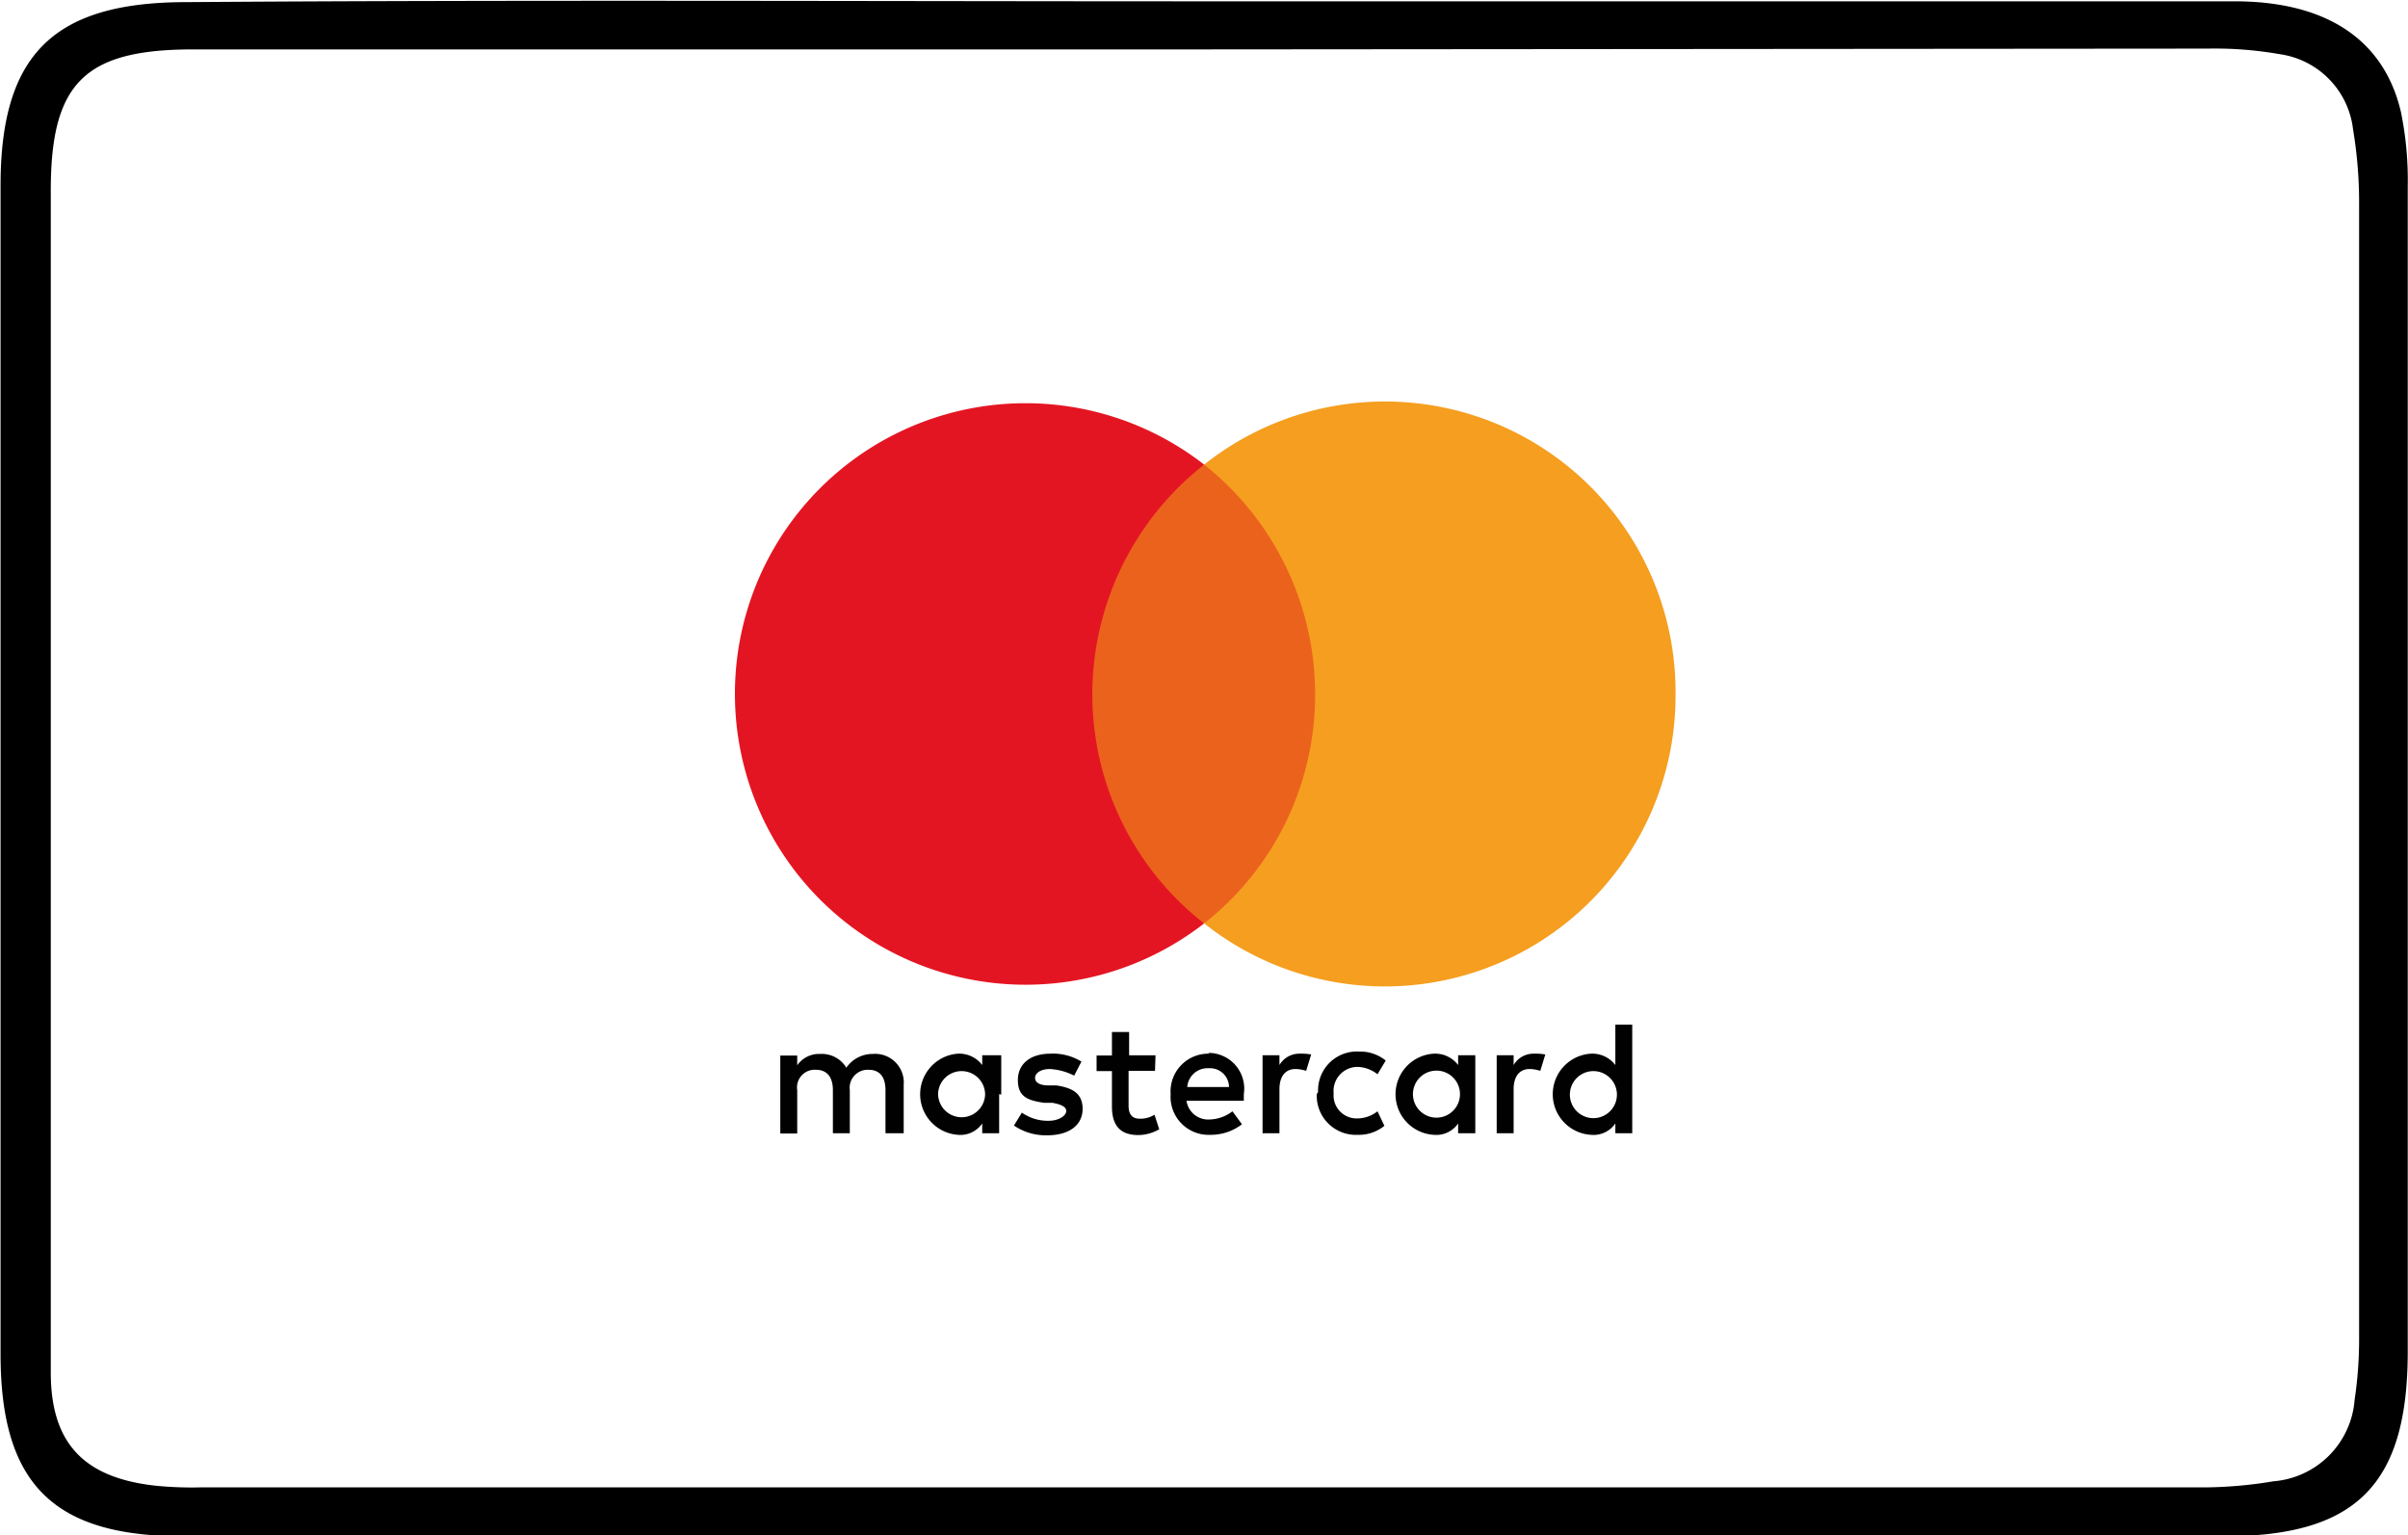 <svg width="69" height="44" fill="none" xmlns="http://www.w3.org/2000/svg"><g clip-path="url(#a)"><path d="M34.55.038h29.484c2.627 0 4.277 1.098 4.762 3.166a9.72 9.72 0 0 1 .197 2.136v33.388c0 3.787-1.439 5.302-5.247 5.302H5.232c-3.717 0-5.209-1.515-5.216-5.196V5.317c0-3.75 1.514-5.249 5.3-5.256C15.046-.008 24.797.038 34.55.038Zm0 1.378H5.535c-3.104 0-4.073.955-4.08 4.015v33.903c0 2.045.96 3.03 3.028 3.25.425.041.852.056 1.28.045H63.26c.632-.01 1.262-.068 1.886-.174a2.536 2.536 0 0 0 2.324-2.333c.088-.587.131-1.18.129-1.773V5.855a12.75 12.75 0 0 0-.174-2.151 2.462 2.462 0 0 0-2.098-2.151 10.756 10.756 0 0 0-2.052-.16l-28.726.023Z" fill="#000"/><path d="M25.895 32.48v-1.387a.82.82 0 0 0-.886-.886.909.909 0 0 0-.757.394.826.826 0 0 0-.757-.394.758.758 0 0 0-.651.326v-.28h-.485v2.234h.485v-1.242a.506.506 0 0 1 .537-.584c.319 0 .485.212.485.584v1.234h.485v-1.234a.516.516 0 0 1 .537-.584c.326 0 .485.212.485.584v1.234h.522Zm7.216-2.235h-.757v-.667h-.492v.674h-.44v.447h.44v1.015c0 .515.212.818.757.818.21-.003.416-.06.598-.166l-.136-.417a.757.757 0 0 1-.417.114c-.234 0-.325-.137-.325-.371v-1h.757l.015-.447Zm4.134-.046a.658.658 0 0 0-.583.326v-.28h-.484v2.234h.484v-1.257c0-.371.167-.583.462-.583.103.002.205.02.303.053l.144-.47a1.607 1.607 0 0 0-.326-.023ZM31 30.434a1.552 1.552 0 0 0-.901-.235c-.56 0-.932.28-.932.758 0 .477.28.583.757.651h.235c.25.046.394.114.394.235 0 .121-.19.28-.515.28-.27.003-.535-.08-.757-.234l-.227.37c.279.189.61.287.946.28.651 0 1.022-.302 1.022-.757 0-.454-.303-.605-.757-.674h-.235c-.204 0-.37-.068-.37-.212s.166-.257.423-.257c.243.014.48.078.697.19l.204-.395H31Zm12.955-.235a.658.658 0 0 0-.583.326v-.28h-.485v2.234h.485v-1.257c0-.371.166-.583.461-.583.103.002.206.02.303.053l.144-.47a1.607 1.607 0 0 0-.325-.023Zm-6.224 1.16a1.122 1.122 0 0 0 1.18 1.166c.276.007.544-.085.758-.258l-.197-.416a.946.946 0 0 1-.583.204.66.66 0 0 1-.674-.72.69.69 0 0 1 .674-.757.954.954 0 0 1 .583.212l.235-.394a1.158 1.158 0 0 0-.757-.257 1.113 1.113 0 0 0-1.181 1.159l-.038.06Zm4.543 0v-1.114h-.492v.28a.825.825 0 0 0-.697-.326 1.165 1.165 0 0 0 0 2.326.758.758 0 0 0 .697-.326v.28h.492v-1.12Zm-1.787 0a.674.674 0 1 1 1.348 0 .674.674 0 0 1-1.348 0Zm-5.83-1.16a1.083 1.083 0 0 0-1.113 1.16 1.09 1.09 0 0 0 1.135 1.166c.329.004.649-.103.909-.303l-.273-.371a1.12 1.12 0 0 1-.65.234.628.628 0 0 1-.667-.537h1.643v-.19a1.024 1.024 0 0 0-1.022-1.181l.038.022Zm0 .417a.544.544 0 0 1 .56.538H34.02a.583.583 0 0 1 .598-.538h.038Zm12.114.757v-2.007h-.484v1.16a.825.825 0 0 0-.697-.327 1.165 1.165 0 0 0 0 2.326.757.757 0 0 0 .697-.326v.28h.484v-1.12.014Zm-1.787 0a.674.674 0 1 1 1.348 0 .674.674 0 0 1-1.348 0Zm-16.294 0v-1.128h-.545v.28a.826.826 0 0 0-.696-.326 1.166 1.166 0 0 0 0 2.326.758.758 0 0 0 .696-.326v.28h.485v-1.12l.06.014Zm-1.81 0a.674.674 0 1 1 1.348 0 .674.674 0 0 1-1.347 0Z" fill="#010101"/><path d="M38.146 13.316h-7.314v13.142h7.314V13.316Z" fill="#EB621D"/><path d="M31.3 19.89a8.38 8.38 0 0 1 3.204-6.574 8.326 8.326 0 0 0-13.445 6.574 8.334 8.334 0 0 0 4.67 7.486 8.325 8.325 0 0 0 8.775-.91A8.331 8.331 0 0 1 31.3 19.89Z" fill="#E41522"/><path d="M48.012 19.89a8.334 8.334 0 0 1-4.685 7.542 8.326 8.326 0 0 1-8.823-.967 8.33 8.33 0 0 0 3.18-6.575 8.403 8.403 0 0 0-3.18-6.574 8.327 8.327 0 0 1 13.508 6.574Z" fill="#F59E1F"/></g><defs><clipPath id="a"><path fill="#fff" d="M0 0h69v44H0z"/></clipPath></defs></svg>